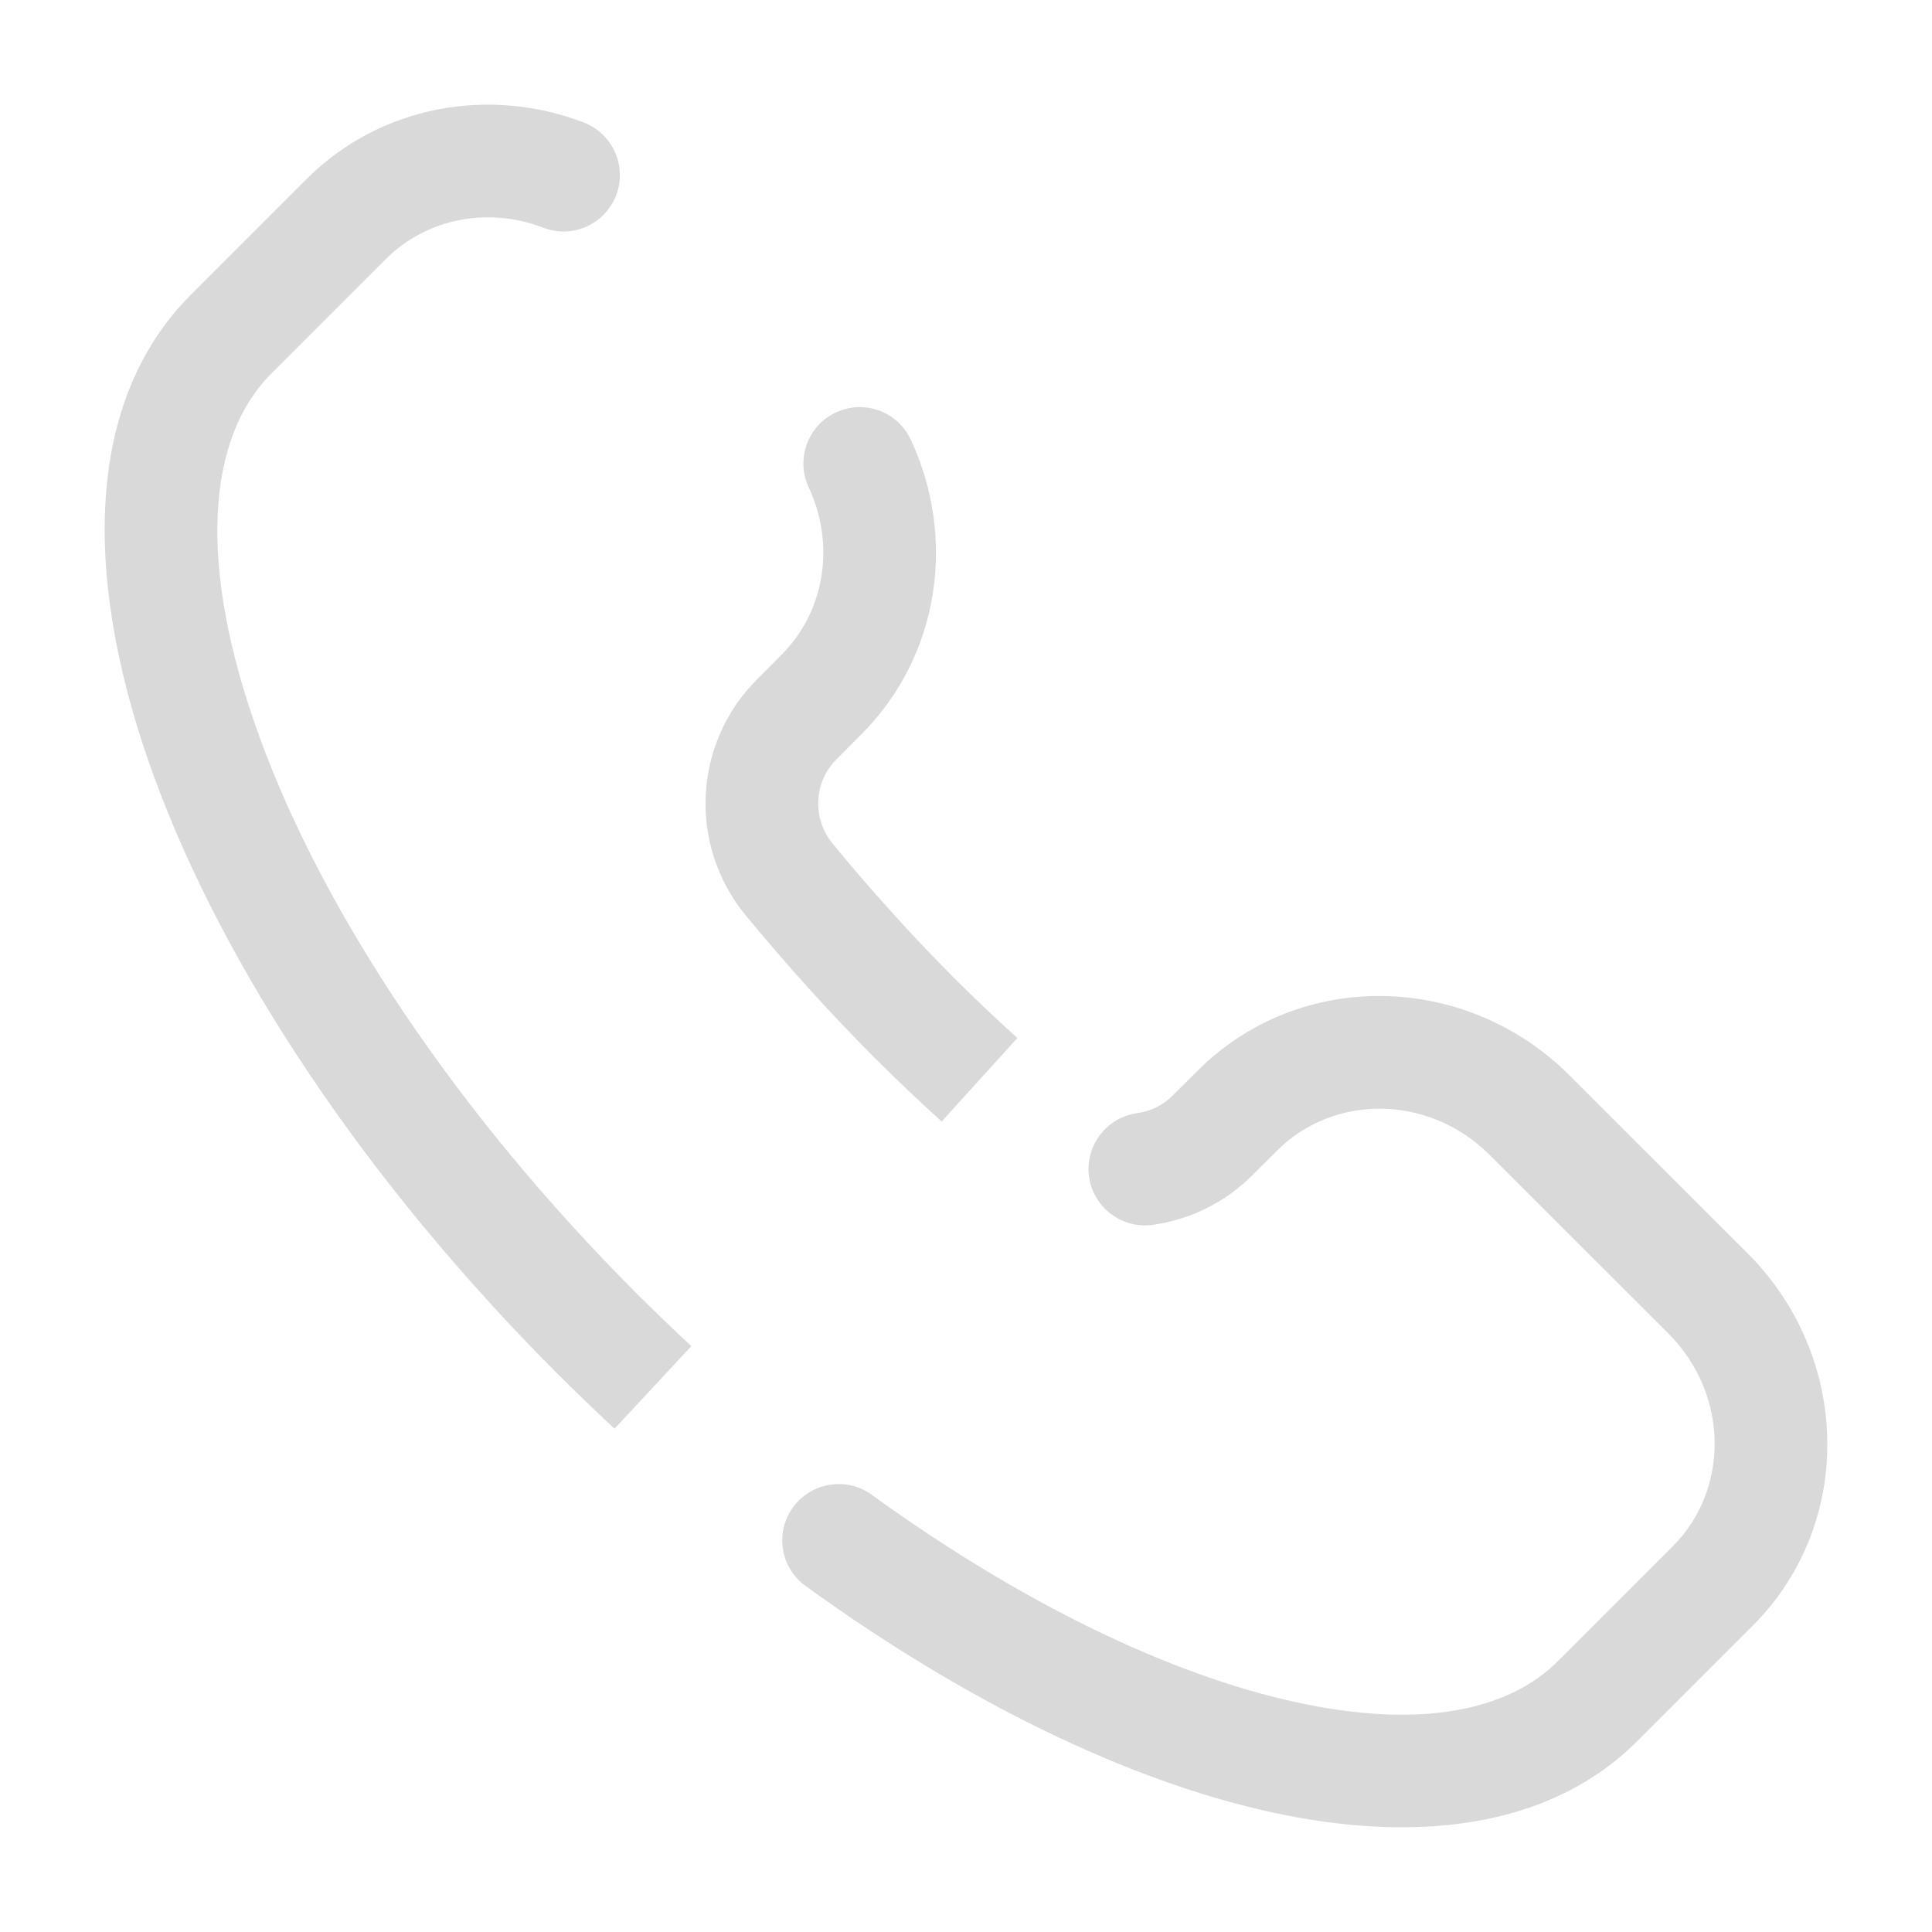 <svg width="12" height="12" viewBox="0 0 12 12" fill="none" xmlns="http://www.w3.org/2000/svg">
<path d="M9.923 10.566L10.171 10.813L9.923 10.566ZM1.434 2.077L1.187 1.829L1.187 1.829L1.434 2.077ZM2.149 1.362L2.397 1.609L2.149 1.362ZM5.102 4.314L5.349 4.562V4.562L5.102 4.314ZM7.686 6.898L7.933 7.146L7.933 7.146L7.686 6.898ZM9.502 6.927L9.749 6.68L9.502 6.927ZM10.609 8.035L10.362 8.282L10.609 8.035ZM10.638 9.851L10.391 9.603V9.603L10.638 9.851ZM7.532 7.052L7.284 6.804L7.284 6.804L7.532 7.052ZM4.948 4.468L4.701 4.221L4.701 4.221L4.948 4.468ZM4.903 5.464L4.633 5.687L4.903 5.464ZM7.063 6.914C6.872 6.941 6.738 7.117 6.764 7.309C6.791 7.5 6.968 7.634 7.159 7.608L7.063 6.914ZM5.414 9.284C5.258 9.171 5.039 9.206 4.925 9.363C4.812 9.519 4.847 9.738 5.004 9.851L5.414 9.284ZM5.657 2.731C5.575 2.555 5.367 2.48 5.192 2.562C5.017 2.643 4.941 2.852 5.023 3.027L5.657 2.731ZM3.374 1.414C3.555 1.484 3.757 1.394 3.827 1.213C3.896 1.033 3.806 0.83 3.626 0.761L3.374 1.414ZM1.187 1.829C0.49 2.526 0.536 3.679 0.959 4.83C1.392 6.012 2.266 7.335 3.465 8.535L3.96 8.04C2.816 6.895 2.007 5.656 1.616 4.589C1.214 3.493 1.293 2.713 1.682 2.324L1.187 1.829ZM5.196 4.716L5.349 4.562L4.854 4.067L4.701 4.221L5.196 4.716ZM5.926 6.074C5.656 5.804 5.406 5.524 5.173 5.242L4.633 5.687C4.878 5.984 5.143 6.28 5.431 6.569L5.926 6.074ZM7.438 6.651L7.284 6.804L7.779 7.299L7.933 7.146L7.438 6.651ZM9.749 6.68C9.111 6.041 8.076 6.013 7.438 6.651L7.933 7.146C8.282 6.796 8.874 6.794 9.254 7.175L9.749 6.68ZM10.857 7.787L9.749 6.68L9.254 7.175L10.362 8.282L10.857 7.787ZM10.886 10.098C11.523 9.461 11.495 8.426 10.857 7.787L10.362 8.282C10.742 8.662 10.74 9.254 10.391 9.603L10.886 10.098ZM4.701 4.221C4.308 4.614 4.27 5.247 4.633 5.687L5.173 5.242C5.041 5.082 5.056 4.855 5.196 4.716L4.701 4.221ZM1.902 1.114L1.187 1.829L1.682 2.324L2.397 1.609L1.902 1.114ZM10.171 10.813L10.886 10.098L10.391 9.603L9.676 10.318L10.171 10.813ZM7.159 7.608C7.388 7.576 7.607 7.472 7.779 7.299L7.284 6.804C7.223 6.866 7.145 6.903 7.063 6.914L7.159 7.608ZM6.319 6.447C6.186 6.327 6.055 6.203 5.926 6.074L5.431 6.569C5.569 6.706 5.708 6.839 5.849 6.966L6.319 6.447ZM3.465 8.535C3.582 8.651 3.699 8.764 3.817 8.874L4.294 8.361C4.182 8.257 4.071 8.15 3.96 8.04L3.465 8.535ZM5.004 9.851C5.994 10.568 7.001 11.059 7.892 11.255C8.771 11.448 9.617 11.367 10.171 10.813L9.676 10.318C9.369 10.625 8.823 10.743 8.042 10.571C7.272 10.402 6.353 9.964 5.414 9.284L5.004 9.851ZM5.349 4.562C5.844 4.067 5.938 3.331 5.657 2.731L5.023 3.027C5.188 3.38 5.126 3.795 4.854 4.067L5.349 4.562ZM3.626 0.761C3.047 0.538 2.367 0.649 1.902 1.114L2.397 1.609C2.653 1.353 3.035 1.284 3.374 1.414L3.626 0.761Z" fill="#D9D9D9"/>
</svg>
